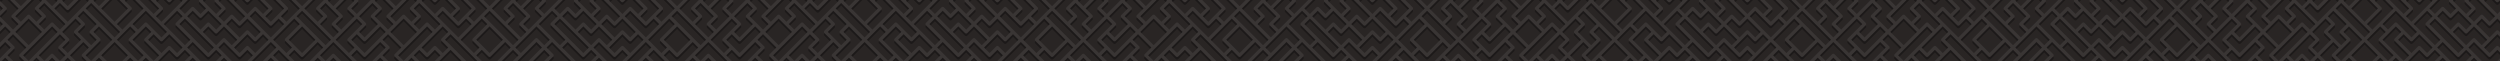 <svg width="3840" height="94" viewBox="0 0 3840 94" fill="none" xmlns="http://www.w3.org/2000/svg">
<g clip-path="url(#clip0_250_93)">
<rect width="3840" height="94" fill="#292524"/>
<g clip-path="url(#clip1_250_93)">
<path d="M3836 125L3860 101M20 -43L104 41L20 -43ZM116 53L140 77L116 53ZM152 89L188 125L152 89ZM56 -31L68 -19L56 -31ZM80 -7L104 17L80 -7ZM116 29L128 41L116 29ZM140 53L152 65L140 53ZM200 113L212 125L200 113ZM80 -31L92 -19L80 -31ZM128 17L212 101L128 17ZM104 -31L116 -19L104 -31ZM128 -7L188 53L128 -7ZM200 65L260 125L200 65ZM140 -43L152 -31L140 -43ZM176 -7L200 17L176 -7ZM224 41L248 65L224 41ZM260 77L272 89L260 77ZM164 -43L332 125L164 -43ZM200 -31L248 17L200 -31ZM272 41L320 89L272 41ZM236 -43L260 -19L236 -43ZM272 -7L284 5L272 -7ZM296 17L308 29L296 17ZM320 41L332 53L320 41ZM344 65L368 89L344 65ZM392 113L404 125L392 113ZM260 -43L296 -7L260 -43ZM308 5L368 65L308 5ZM380 77L392 89L380 77ZM248 -7L260 5L248 -7ZM272 17L380 125L272 17ZM308 -43L476 125L308 -43ZM-4 -43L8 -31L-4 -43ZM56 17L68 29L56 17ZM80 41L104 65L80 41ZM128 89L152 113L128 89ZM-4 29L44 77L-4 29ZM56 89L68 101L56 89ZM80 113L92 125L80 113ZM8 89L44 125L8 89ZM-4 -19L32 17L-4 -19ZM44 29L68 53L44 29ZM92 77L116 101L92 77ZM-4 5L8 17L-4 5ZM20 29L32 41L20 29ZM80 89L92 101L80 89ZM104 113L116 125L104 113ZM8 65L20 77L8 65ZM32 89L44 101L32 89ZM56 113L68 125L56 113ZM200 41L212 53L200 41ZM224 65L248 89L224 65ZM260 101L284 125L260 101ZM308 -19L320 -7L308 -19ZM332 5L344 17L332 5ZM356 29L368 41L356 29ZM380 53L392 65L380 53ZM416 89L440 113L416 89ZM596 -43L764 125L596 -43ZM452 -43L488 -7L452 -43ZM500 5L524 29L500 5ZM548 53L560 65L548 53ZM584 89L620 125L584 89ZM380 -43L440 17L380 -43ZM452 29L500 77L452 29ZM512 89L536 113L512 89ZM428 -19L572 125L428 -19ZM428 -43L440 -31L428 -43ZM488 17L500 29L488 17ZM512 41L524 53L512 41ZM536 65L560 89L536 65ZM488 -31L512 -7L488 -31ZM536 17L560 41L536 17ZM584 65L596 77L584 65ZM608 89L620 101L608 89ZM548 -43L560 -31L548 -43ZM572 -19L608 17L572 -19ZM620 29L644 53L620 29ZM668 77L680 89L668 77ZM368 -7L380 5L368 -7ZM392 17L416 41L392 17ZM440 65L464 89L440 65ZM488 113L500 125L488 113ZM524 -19L548 5L524 -19ZM572 29L620 77L572 29ZM632 89L668 125L632 89ZM524 -43L536 -31L524 -43ZM548 -19L560 -7L548 -19ZM572 5L584 17L572 5ZM596 29L608 41L596 29ZM644 77L656 89L644 77ZM668 101L692 125L668 101ZM572 -43L584 -31L572 -43ZM632 17L644 29L632 17ZM656 41L668 53L656 41ZM680 65L728 113L680 65ZM356 -43L380 -19L356 -43ZM392 -7L416 17L392 -7ZM428 29L440 41L428 29ZM488 89L500 101L488 89ZM1172 -43L1256 41L1172 -43ZM1268 53L1292 77L1268 53ZM1304 89L1340 125L1304 89ZM1028 -43L1064 -7L1028 -43ZM1076 5L1100 29L1076 5ZM1124 53L1136 65L1124 53ZM1160 89L1196 125L1160 89ZM884 -43L1052 125L884 -43ZM956 -43L1016 17L956 -43ZM1028 29L1076 77L1028 29ZM1088 89L1112 113L1088 89ZM1004 -19L1148 125L1004 -19ZM1004 -43L1016 -31L1004 -43ZM1064 17L1076 29L1064 17ZM1088 41L1100 53L1088 41ZM1112 65L1136 89L1112 65ZM1064 -31L1088 -7L1064 -31ZM1112 17L1136 41L1112 17ZM1160 65L1172 77L1160 65ZM1184 89L1196 101L1184 89ZM1208 113L1220 125L1208 113ZM1124 -43L1136 -31L1124 -43ZM1148 -19L1184 17L1148 -19ZM1196 29L1220 53L1196 29ZM1244 77L1268 101L1244 77ZM944 -7L956 5L944 -7ZM968 17L992 41L968 17ZM1016 65L1040 89L1016 65ZM1064 113L1076 125L1064 113ZM1100 -19L1124 5L1100 -19ZM1148 29L1196 77L1148 29ZM1208 89L1220 101L1208 89ZM1232 113L1244 125L1232 113ZM1100 -43L1112 -31L1100 -43ZM1124 -19L1136 -7L1124 -19ZM1148 5L1160 17L1148 5ZM1172 29L1184 41L1172 29ZM1232 89L1244 101L1232 89ZM1256 113L1268 125L1256 113ZM1148 -43L1160 -31L1148 -43ZM1208 17L1220 29L1208 17ZM1232 41L1256 65L1232 41ZM1280 89L1304 113L1280 89ZM932 -43L956 -19L932 -43ZM968 -7L992 17L968 -7ZM1004 29L1016 41L1004 29ZM1064 89L1076 101L1064 89ZM740 -43L776 -7L740 -43ZM788 5L812 29L788 5ZM824 41L908 125L824 41ZM668 -43L728 17L668 -43ZM740 29L800 89L740 29ZM812 101L824 113L812 101ZM716 -19L800 65L716 -19ZM836 101L848 113L836 101ZM716 -43L728 -31L716 -43ZM776 17L788 29L776 17ZM800 41L812 53L800 41ZM824 65L848 89L824 65ZM860 101L872 113L860 101ZM776 -31L800 -7L776 -31ZM824 17L836 29L824 17ZM848 41L896 89L848 41ZM836 -43L848 -31L836 -43ZM860 -19L872 -7L860 -19ZM884 5L944 65L884 5ZM956 77L968 89L956 77ZM656 -7L668 5L656 -7ZM680 17L704 41L680 17ZM728 65L752 89L728 65ZM776 113L788 125L776 113ZM812 -19L836 5L812 -19ZM848 17L956 125L848 17ZM812 -43L824 -31L812 -43ZM836 -19L848 -7L836 -19ZM872 17L884 29L872 17ZM896 41L908 53L896 41ZM920 65L944 89L920 65ZM968 113L980 125L968 113ZM860 -43L872 -31L860 -43ZM884 -19L896 -7L884 -19ZM908 5L920 17L908 5ZM932 29L944 41L932 29ZM956 53L968 65L956 53ZM992 89L1016 113L992 89ZM644 -43L668 -19L644 -43ZM680 -7L704 17L680 -7ZM716 29L728 41L716 29ZM1208 -31L1220 -19L1208 -31ZM1232 -7L1256 17L1232 -7ZM1268 29L1280 41L1268 29ZM1292 53L1304 65L1292 53ZM1352 113L1364 125L1352 113ZM1232 -31L1244 -19L1232 -31ZM1280 17L1364 101L1280 17ZM1256 -31L1268 -19L1256 -31ZM1280 -7L1340 53L1280 -7ZM1352 65L1412 125L1352 65ZM1292 -43L1304 -31L1292 -43ZM1328 -7L1352 17L1328 -7ZM1376 41L1400 65L1376 41ZM1412 77L1424 89L1412 77ZM1316 -43L1484 125L1316 -43ZM1352 -31L1400 17L1352 -31ZM1424 41L1472 89L1424 41ZM1388 -43L1412 -19L1388 -43ZM1424 -7L1436 5L1424 -7ZM1448 17L1460 29L1448 17ZM1472 41L1484 53L1472 41ZM1496 65L1520 89L1496 65ZM1544 113L1556 125L1544 113ZM1412 -43L1448 -7L1412 -43ZM1460 5L1520 65L1460 5ZM1532 77L1544 89L1532 77ZM1400 -7L1412 5L1400 -7ZM1424 17L1532 125L1424 17ZM1460 -43L1628 125L1460 -43ZM1352 41L1364 53L1352 41ZM1376 65L1400 89L1376 65ZM1412 101L1436 125L1412 101ZM1460 -19L1472 -7L1460 -19ZM1484 5L1496 17L1484 5ZM1508 29L1520 41L1508 29ZM1532 53L1544 65L1532 53ZM1568 89L1592 113L1568 89ZM2324 -43L2408 41L2324 -43ZM2420 53L2444 77L2420 53ZM2456 89L2492 125L2456 89ZM2360 -31L2372 -19L2360 -31ZM2384 -7L2408 17L2384 -7ZM2420 29L2432 41L2420 29ZM2444 53L2456 65L2444 53ZM2504 113L2516 125L2504 113ZM2384 -31L2396 -19L2384 -31ZM2432 17L2516 101L2432 17ZM2408 -31L2420 -19L2408 -31ZM2432 -7L2492 53L2432 -7ZM2504 65L2564 125L2504 65ZM2444 -43L2456 -31L2444 -43ZM2480 -7L2504 17L2480 -7ZM2528 41L2552 65L2528 41ZM2564 77L2576 89L2564 77ZM2468 -43L2636 125L2468 -43ZM2504 -31L2552 17L2504 -31ZM2576 41L2624 89L2576 41ZM2540 -43L2564 -19L2540 -43ZM2576 -7L2588 5L2576 -7ZM2600 17L2612 29L2600 17ZM2624 41L2636 53L2624 41ZM2648 65L2672 89L2648 65ZM2696 113L2708 125L2696 113ZM2564 -43L2600 -7L2564 -43ZM2612 5L2672 65L2612 5ZM2684 77L2696 89L2684 77ZM2552 -7L2564 5L2552 -7ZM2576 17L2684 125L2576 17ZM2612 -43L2780 125L2612 -43ZM2300 -43L2312 -31L2300 -43ZM2360 17L2372 29L2360 17ZM2384 41L2408 65L2384 41ZM2432 89L2456 113L2432 89ZM2252 -19L2276 5L2252 -19ZM2300 29L2348 77L2300 29ZM2360 89L2372 101L2360 89ZM2384 113L2396 125L2384 113ZM2180 -43L2216 -7L2180 -43ZM2228 5L2252 29L2228 5ZM2276 53L2288 65L2276 53ZM2312 89L2348 125L2312 89ZM2276 -43L2288 -31L2276 -43ZM2300 -19L2336 17L2300 -19ZM2348 29L2372 53L2348 29ZM2396 77L2420 101L2396 77ZM2252 -43L2264 -31L2252 -43ZM2276 -19L2288 -7L2276 -19ZM2300 5L2312 17L2300 5ZM2324 29L2336 41L2324 29ZM2384 89L2396 101L2384 89ZM2408 113L2420 125L2408 113ZM2216 -31L2240 -7L2216 -31ZM2264 17L2288 41L2264 17ZM2312 65L2324 77L2312 65ZM2336 89L2348 101L2336 89ZM2360 113L2372 125L2360 113ZM2504 41L2516 53L2504 41ZM2528 65L2552 89L2528 65ZM2564 101L2588 125L2564 101ZM2036 -43L2204 125L2036 -43ZM2096 -7L2108 5L2096 -7ZM2120 17L2144 41L2120 17ZM2168 65L2192 89L2168 65ZM2216 113L2228 125L2216 113ZM2084 -43L2108 -19L2084 -43ZM2120 -7L2144 17L2120 -7ZM2156 29L2168 41L2156 29ZM2216 89L2228 101L2216 89ZM2108 -43L2168 17L2108 -43ZM2180 29L2228 77L2180 29ZM2240 89L2264 113L2240 89ZM2156 -19L2300 125L2156 -19ZM2156 -43L2168 -31L2156 -43ZM2216 17L2228 29L2216 17ZM2240 41L2252 53L2240 41ZM2264 65L2288 89L2264 65ZM2612 -19L2624 -7L2612 -19ZM2636 5L2648 17L2636 5ZM2660 29L2672 41L2660 29ZM2684 53L2696 65L2684 53ZM2720 89L2744 113L2720 89ZM2900 -43L3068 125L2900 -43ZM2756 -43L2792 -7L2756 -43ZM2804 5L2828 29L2804 5ZM2852 53L2864 65L2852 53ZM2888 89L2924 125L2888 89ZM2684 -43L2744 17L2684 -43ZM2756 29L2804 77L2756 29ZM2816 89L2840 113L2816 89ZM2732 -19L2876 125L2732 -19ZM2732 -43L2744 -31L2732 -43ZM2792 17L2804 29L2792 17ZM2816 41L2828 53L2816 41ZM2840 65L2864 89L2840 65ZM2792 -31L2816 -7L2792 -31ZM2840 17L2864 41L2840 17ZM2888 65L2900 77L2888 65ZM2912 89L2924 101L2912 89ZM2852 -43L2864 -31L2852 -43ZM2876 -19L2912 17L2876 -19ZM2924 29L2948 53L2924 29ZM2972 77L2984 89L2972 77ZM2672 -7L2684 5L2672 -7ZM2696 17L2720 41L2696 17ZM2744 65L2768 89L2744 65ZM2792 113L2804 125L2792 113ZM2828 -19L2852 5L2828 -19ZM2876 29L2924 77L2876 29ZM2936 89L2972 125L2936 89ZM2828 -43L2840 -31L2828 -43ZM2852 -19L2864 -7L2852 -19ZM2876 5L2888 17L2876 5ZM2900 29L2912 41L2900 29ZM2948 77L2960 89L2948 77ZM2972 101L2996 125L2972 101ZM2876 -43L2888 -31L2876 -43ZM2936 17L2948 29L2936 17ZM2960 41L2972 53L2960 41ZM2984 65L3032 113L2984 65ZM2660 -43L2684 -19L2660 -43ZM2696 -7L2720 17L2696 -7ZM2732 29L2744 41L2732 29ZM2792 89L2804 101L2792 89ZM1604 -43L1640 -7L1604 -43ZM1652 5L1676 29L1652 5ZM1700 53L1712 65L1700 53ZM1736 89L1772 125L1736 89ZM1532 -43L1592 17L1532 -43ZM1604 29L1652 77L1604 29ZM1664 89L1688 113L1664 89ZM1580 -19L1724 125L1580 -19ZM1580 -43L1592 -31L1580 -43ZM1640 17L1652 29L1640 17ZM1664 41L1676 53L1664 41ZM1688 65L1712 89L1688 65ZM1640 -31L1664 -7L1640 -31ZM1688 17L1712 41L1688 17ZM1736 65L1748 77L1736 65ZM1760 89L1772 101L1760 89ZM1700 -43L1712 -31L1700 -43ZM1724 -19L1760 17L1724 -19ZM1772 29L1796 53L1772 29ZM1820 77L1832 89L1820 77ZM1748 -43L1916 125L1748 -43ZM1520 -7L1532 5L1520 -7ZM1544 17L1568 41L1544 17ZM1592 65L1616 89L1592 65ZM1640 113L1652 125L1640 113ZM1676 -19L1700 5L1676 -19ZM1724 29L1772 77L1724 29ZM1784 89L1820 125L1784 89ZM1676 -43L1688 -31L1676 -43ZM1700 -19L1712 -7L1700 -19ZM1724 5L1736 17L1724 5ZM1748 29L1760 41L1748 29ZM1796 77L1808 89L1796 77ZM1820 101L1844 125L1820 101ZM1724 -43L1736 -31L1724 -43ZM1784 17L1796 29L1784 17ZM1808 41L1820 53L1808 41ZM1832 65L1880 113L1832 65ZM1508 -43L1532 -19L1508 -43ZM1544 -7L1568 17L1544 -7ZM1580 29L1592 41L1580 29ZM1640 89L1652 101L1640 89ZM1892 -43L1928 -7L1892 -43ZM1940 5L1964 29L1940 5ZM1976 41L2060 125L1976 41ZM1820 -43L1880 17L1820 -43ZM1892 29L1952 89L1892 29ZM1964 101L1976 113L1964 101ZM1868 -19L1952 65L1868 -19ZM1988 101L2000 113L1988 101ZM1868 -43L1880 -31L1868 -43ZM1928 17L1940 29L1928 17ZM1952 41L1964 53L1952 41ZM1976 65L2000 89L1976 65ZM2012 101L2024 113L2012 101ZM1928 -31L1952 -7L1928 -31ZM1976 17L1988 29L1976 17ZM2000 41L2048 89L2000 41ZM1988 -43L2000 -31L1988 -43ZM2012 -19L2024 -7L2012 -19ZM2036 5L2096 65L2036 5ZM2108 77L2120 89L2108 77ZM1808 -7L1820 5L1808 -7ZM1832 17L1856 41L1832 17ZM1880 65L1904 89L1880 65ZM1928 113L1940 125L1928 113ZM1964 -19L1988 5L1964 -19ZM2000 17L2108 125L2000 17ZM1964 -43L1976 -31L1964 -43ZM1988 -19L2000 -7L1988 -19ZM2024 17L2036 29L2024 17ZM2048 41L2060 53L2048 41ZM2072 65L2096 89L2072 65ZM2120 113L2132 125L2120 113ZM2012 -43L2024 -31L2012 -43ZM2036 -19L2048 -7L2036 -19ZM2060 5L2072 17L2060 5ZM2084 29L2096 41L2084 29ZM2108 53L2120 65L2108 53ZM2144 89L2168 113L2144 89ZM1796 -43L1820 -19L1796 -43ZM1832 -7L1856 17L1832 -7ZM1868 29L1880 41L1868 29ZM3476 -43L3560 41L3476 -43ZM3572 53L3596 77L3572 53ZM3608 89L3644 125L3608 89ZM3332 -43L3368 -7L3332 -43ZM3380 5L3404 29L3380 5ZM3428 53L3440 65L3428 53ZM3464 89L3500 125L3464 89ZM3188 -43L3356 125L3188 -43ZM3260 -43L3320 17L3260 -43ZM3332 29L3380 77L3332 29ZM3392 89L3416 113L3392 89ZM3308 -19L3452 125L3308 -19ZM3308 -43L3320 -31L3308 -43ZM3368 17L3380 29L3368 17ZM3392 41L3404 53L3392 41ZM3416 65L3440 89L3416 65ZM3368 -31L3392 -7L3368 -31ZM3416 17L3440 41L3416 17ZM3464 65L3476 77L3464 65ZM3488 89L3500 101L3488 89ZM3512 113L3524 125L3512 113ZM3428 -43L3440 -31L3428 -43ZM3452 -19L3488 17L3452 -19ZM3500 29L3524 53L3500 29ZM3548 77L3572 101L3548 77ZM3248 -7L3260 5L3248 -7ZM3272 17L3296 41L3272 17ZM3320 65L3344 89L3320 65ZM3368 113L3380 125L3368 113ZM3404 -19L3428 5L3404 -19ZM3452 29L3500 77L3452 29ZM3512 89L3524 101L3512 89ZM3536 113L3548 125L3536 113ZM3404 -43L3416 -31L3404 -43ZM3428 -19L3440 -7L3428 -19ZM3452 5L3464 17L3452 5ZM3476 29L3488 41L3476 29ZM3536 89L3548 101L3536 89ZM3560 113L3572 125L3560 113ZM3452 -43L3464 -31L3452 -43ZM3512 17L3524 29L3512 17ZM3536 41L3560 65L3536 41ZM3584 89L3608 113L3584 89ZM3236 -43L3260 -19L3236 -43ZM3272 -7L3296 17L3272 -7ZM3308 29L3320 41L3308 29ZM3368 89L3380 101L3368 89ZM3044 -43L3080 -7L3044 -43ZM3092 5L3116 29L3092 5ZM3128 41L3212 125L3128 41ZM2972 -43L3032 17L2972 -43ZM3044 29L3104 89L3044 29ZM3116 101L3128 113L3116 101ZM3020 -19L3104 65L3020 -19ZM3140 101L3152 113L3140 101ZM3020 -43L3032 -31L3020 -43ZM3080 17L3092 29L3080 17ZM3104 41L3116 53L3104 41ZM3128 65L3152 89L3128 65ZM3164 101L3176 113L3164 101ZM3080 -31L3104 -7L3080 -31ZM3128 17L3140 29L3128 17ZM3152 41L3200 89L3152 41ZM3140 -43L3152 -31L3140 -43ZM3164 -19L3176 -7L3164 -19ZM3188 5L3248 65L3188 5ZM3260 77L3272 89L3260 77ZM2960 -7L2972 5L2960 -7ZM2984 17L3008 41L2984 17ZM3032 65L3056 89L3032 65ZM3080 113L3092 125L3080 113ZM3116 -19L3140 5L3116 -19ZM3152 17L3260 125L3152 17ZM3116 -43L3128 -31L3116 -43ZM3140 -19L3152 -7L3140 -19ZM3176 17L3188 29L3176 17ZM3200 41L3212 53L3200 41ZM3224 65L3248 89L3224 65ZM3272 113L3284 125L3272 113ZM3164 -43L3176 -31L3164 -43ZM3188 -19L3200 -7L3188 -19ZM3212 5L3224 17L3212 5ZM3236 29L3248 41L3236 29ZM3260 53L3272 65L3260 53ZM3296 89L3320 113L3296 89ZM2948 -43L2972 -19L2948 -43ZM2984 -7L3008 17L2984 -7ZM3020 29L3032 41L3020 29ZM3512 -31L3524 -19L3512 -31ZM3536 -7L3560 17L3536 -7ZM3572 29L3584 41L3572 29ZM3596 53L3608 65L3596 53ZM3656 113L3668 125L3656 113ZM3536 -31L3548 -19L3536 -31ZM3584 17L3668 101L3584 17ZM3560 -31L3572 -19L3560 -31ZM3584 -7L3644 53L3584 -7ZM3656 65L3716 125L3656 65ZM3596 -43L3608 -31L3596 -43ZM3632 -7L3656 17L3632 -7ZM3680 41L3704 65L3680 41ZM3716 77L3728 89L3716 77ZM3620 -43L3788 125L3620 -43ZM3656 -31L3704 17L3656 -31ZM3728 41L3776 89L3728 41ZM3692 -43L3716 -19L3692 -43ZM3728 -7L3740 5L3728 -7ZM3752 17L3764 29L3752 17ZM3776 41L3788 53L3776 41ZM3800 65L3824 89L3800 65ZM3848 113L3860 125L3848 113ZM3716 -43L3752 -7L3716 -43ZM3764 5L3824 65L3764 5ZM3836 77L3848 89L3836 77ZM3704 -7L3716 5L3704 -7ZM3728 17L3836 125L3728 17ZM3764 -43L3860 53L3764 -43ZM3656 41L3668 53L3656 41ZM3680 65L3704 89L3680 65ZM3716 101L3740 125L3716 101ZM3764 -19L3776 -7L3764 -19ZM3788 5L3800 17L3788 5ZM3812 29L3824 41L3812 29ZM3836 53L3848 65L3836 53ZM3824 -7L3836 5L3824 -7ZM3848 17L3860 29L3848 17ZM3812 -43L3836 -19L3812 -43ZM3848 -7L3860 5L3848 -7ZM3836 -43L3860 -19L3836 -43ZM-16 17L44 -43L-16 17ZM-4 29L8 17L-4 29ZM44 -19L56 -31L44 -19ZM-16 65L8 41L-16 65ZM20 29L56 -7L20 29ZM68 -19L92 -43L68 -19ZM-16 89L44 29L-16 89ZM56 17L68 5L56 17ZM80 -7L92 -19L80 -7ZM104 -31L116 -43L104 -31ZM-16 113L20 77L-16 113ZM56 41L68 29L56 41ZM80 17L140 -43L80 17ZM32 89L80 41L32 89ZM104 17L152 -31L104 17ZM20 125L188 -43L20 125ZM44 125L56 113L44 125ZM68 101L80 89L68 101ZM92 77L104 65L92 77ZM116 53L128 41L116 53ZM152 17L176 -7L152 17ZM188 -19L200 -31L188 -19ZM68 125L128 65L68 125ZM140 53L152 41L140 53ZM188 5L200 -7L188 5ZM212 -19L236 -43L212 -19ZM104 113L116 101L104 113ZM128 89L152 65L128 89ZM176 41L200 17L176 41ZM248 -31L260 -43L248 -31ZM116 125L224 17L116 125ZM236 5L260 -19L236 5ZM272 -31L284 -43L272 -31ZM140 125L152 113L140 125ZM200 65L224 41L200 65ZM236 29L248 17L236 29ZM260 5L272 -7L260 5ZM164 125L200 89L164 125ZM224 65L236 53L224 65ZM248 41L332 -43L248 41ZM188 125L200 113L188 125ZM212 101L224 89L212 101ZM248 65L260 53L248 65ZM272 41L296 17L272 41ZM308 5L320 -7L308 5ZM212 125L260 77L212 125ZM308 29L320 17L308 29ZM332 5L368 -31L332 5ZM248 113L260 101L248 113ZM272 89L296 65L272 89ZM308 53L320 41L308 53ZM332 29L344 17L332 29ZM356 5L368 -7L356 5ZM380 -19L392 -31L380 -19ZM272 113L296 89L272 113ZM332 53L356 29L332 53ZM380 5L428 -43L380 5ZM308 125L344 89L308 125ZM356 77L380 53L356 77ZM404 29L416 17L404 29ZM440 -7L476 -43L440 -7ZM452 125L620 -43L452 125ZM380 125L428 77L380 125ZM440 65L464 41L440 65ZM488 17L512 -7L488 17ZM524 -19L536 -31L524 -19ZM356 125L524 -43L356 125ZM368 89L380 77L368 89ZM392 65L404 53L392 65ZM416 41L440 17L416 41ZM488 -31L500 -43L488 -31ZM320 89L344 65L320 89ZM368 41L392 17L368 41ZM416 -7L428 -19L416 -7ZM440 -31L452 -43L440 -31ZM428 125L440 113L428 125ZM464 89L488 65L464 89ZM512 41L524 29L512 41ZM536 17L548 5L536 17ZM560 -7L572 -19L560 -7ZM584 -31L596 -43L584 -31ZM-16 -7L-4 -19L-16 -7ZM8 -31L20 -43L8 -31ZM440 89L452 77L440 89ZM488 41L500 29L488 41ZM512 17L572 -43L512 17ZM1028 125L1196 -43L1028 125ZM884 125L920 89L884 125ZM932 77L956 53L932 77ZM980 29L992 17L980 29ZM1016 -7L1052 -43L1016 -7ZM1004 125L1016 113L1004 125ZM1040 89L1064 65L1040 89ZM1088 41L1100 29L1088 41ZM1112 17L1124 5L1112 17ZM1136 -7L1148 -19L1136 -7ZM1160 -31L1172 -43L1160 -31ZM1016 89L1028 77L1016 89ZM1064 41L1076 29L1064 41ZM1088 17L1148 -43L1088 17ZM956 125L1004 77L956 125ZM1016 65L1040 41L1016 65ZM1064 17L1088 -7L1064 17ZM1100 -19L1112 -31L1100 -19ZM932 125L1100 -43L932 125ZM944 89L956 77L944 89ZM968 65L980 53L968 65ZM992 41L1016 17L992 41ZM1064 -31L1076 -43L1064 -31ZM872 113L884 101L872 113ZM896 89L920 65L896 89ZM944 41L968 17L944 41ZM992 -7L1004 -19L992 -7ZM1016 -31L1028 -43L1016 -31ZM836 125L860 101L836 125ZM908 53L932 29L908 53ZM956 5L1004 -43L956 5ZM812 125L824 113L812 125ZM836 101L848 89L836 101ZM860 77L872 65L860 77ZM884 53L896 41L884 53ZM908 29L920 17L908 29ZM932 5L944 -7L932 5ZM956 -19L968 -31L956 -19ZM788 125L848 65L788 125ZM884 29L896 17L884 29ZM908 5L944 -31L908 5ZM740 125L908 -43L740 125ZM596 125L680 41L596 125ZM692 29L704 17L692 29ZM728 -7L764 -43L728 -7ZM728 113L740 101L728 113ZM752 89L776 65L752 89ZM800 41L812 29L800 41ZM824 17L836 5L824 17ZM848 -7L860 -19L848 -7ZM872 -31L884 -43L872 -31ZM692 125L716 101L692 125ZM728 89L740 77L728 89ZM776 41L788 29L776 41ZM800 17L860 -43L800 17ZM668 125L680 113L668 125ZM728 65L752 41L728 65ZM776 17L800 -7L776 17ZM812 -19L824 -31L812 -19ZM644 125L656 113L644 125ZM668 101L692 77L668 101ZM704 65L812 -43L704 65ZM656 89L668 77L656 89ZM680 65L692 53L680 65ZM704 41L728 17L704 41ZM776 -31L788 -43L776 -31ZM608 89L656 41L608 89ZM668 29L680 17L668 29ZM704 -7L716 -19L704 -7ZM728 -31L740 -43L728 -31ZM548 125L596 77L548 125ZM632 41L644 29L632 41ZM668 5L716 -43L668 5ZM524 125L548 101L524 125ZM560 89L620 29L560 89ZM632 17L656 -7L632 17ZM668 -19L680 -31L668 -19ZM536 89L548 77L536 89ZM560 65L584 41L560 65ZM596 29L656 -31L596 29ZM776 113L824 65L776 113ZM848 41L872 17L848 41ZM884 5L896 -7L884 5ZM488 113L512 89L488 113ZM536 65L560 41L536 65ZM572 29L584 17L572 29ZM1064 113L1088 89L1064 113ZM1112 65L1136 41L1112 65ZM1148 29L1160 17L1148 29ZM1196 -19L1208 -31L1196 -19ZM1112 89L1124 77L1112 89ZM1136 65L1160 41L1136 65ZM1172 29L1208 -7L1172 29ZM1220 -19L1244 -43L1220 -19ZM1100 125L1124 101L1100 125ZM1136 89L1196 29L1136 89ZM1208 17L1220 5L1208 17ZM1232 -7L1244 -19L1232 -7ZM1256 -31L1268 -43L1256 -31ZM1124 125L1172 77L1124 125ZM1208 41L1220 29L1208 41ZM1232 17L1292 -43L1232 17ZM1184 89L1232 41L1184 89ZM1256 17L1304 -31L1256 17ZM1172 125L1340 -43L1172 125ZM1196 125L1208 113L1196 125ZM1220 101L1232 89L1220 101ZM1244 77L1256 65L1244 77ZM1268 53L1280 41L1268 53ZM1304 17L1328 -7L1304 17ZM1340 -19L1352 -31L1340 -19ZM1220 125L1280 65L1220 125ZM1292 53L1304 41L1292 53ZM1340 5L1352 -7L1340 5ZM1364 -19L1388 -43L1364 -19ZM1256 113L1268 101L1256 113ZM1280 89L1304 65L1280 89ZM1328 41L1352 17L1328 41ZM1400 -31L1412 -43L1400 -31ZM1268 125L1376 17L1268 125ZM1388 5L1412 -19L1388 5ZM1424 -31L1436 -43L1424 -31ZM1292 125L1304 113L1292 125ZM1352 65L1376 41L1352 65ZM1388 29L1400 17L1388 29ZM1412 5L1424 -7L1412 5ZM1316 125L1352 89L1316 125ZM1376 65L1388 53L1376 65ZM1400 41L1484 -43L1400 41ZM1340 125L1352 113L1340 125ZM1364 101L1376 89L1364 101ZM1400 65L1412 53L1400 65ZM1424 41L1448 17L1424 41ZM1460 5L1472 -7L1460 5ZM1364 125L1412 77L1364 125ZM1460 29L1472 17L1460 29ZM1484 5L1520 -31L1484 5ZM1400 113L1412 101L1400 113ZM1424 89L1448 65L1424 89ZM1460 53L1472 41L1460 53ZM1484 29L1496 17L1484 29ZM1508 5L1520 -7L1508 5ZM1532 -19L1544 -31L1532 -19ZM1424 113L1448 89L1424 113ZM1484 53L1508 29L1484 53ZM1532 5L1580 -43L1532 5ZM1460 125L1496 89L1460 125ZM1508 77L1532 53L1508 77ZM1556 29L1568 17L1556 29ZM1592 -7L1628 -43L1592 -7ZM1604 125L1772 -43L1604 125ZM1532 125L1580 77L1532 125ZM1592 65L1616 41L1592 65ZM1640 17L1664 -7L1640 17ZM1676 -19L1688 -31L1676 -19ZM1508 125L1676 -43L1508 125ZM1520 89L1532 77L1520 89ZM1544 65L1556 53L1544 65ZM1568 41L1592 17L1568 41ZM1640 -31L1652 -43L1640 -31ZM1472 89L1496 65L1472 89ZM1520 41L1544 17L1520 41ZM1568 -7L1580 -19L1568 -7ZM1592 -31L1604 -43L1592 -31ZM1580 125L1592 113L1580 125ZM1616 89L1640 65L1616 89ZM1664 41L1676 29L1664 41ZM1688 17L1700 5L1688 17ZM1712 -7L1724 -19L1712 -7ZM1736 -31L1748 -43L1736 -31ZM2180 125L2348 -43L2180 125ZM2216 113L2240 89L2216 113ZM2264 65L2288 41L2264 65ZM2300 29L2312 17L2300 29ZM2348 -19L2360 -31L2348 -19ZM2264 89L2276 77L2264 89ZM2288 65L2312 41L2288 65ZM2324 29L2360 -7L2324 29ZM2372 -19L2396 -43L2372 -19ZM2252 125L2276 101L2252 125ZM2288 89L2348 29L2288 89ZM2360 17L2372 5L2360 17ZM2384 -7L2396 -19L2384 -7ZM2408 -31L2420 -43L2408 -31ZM2276 125L2324 77L2276 125ZM2360 41L2372 29L2360 41ZM2384 17L2444 -43L2384 17ZM2336 89L2384 41L2336 89ZM2408 17L2456 -31L2408 17ZM2324 125L2492 -43L2324 125ZM2348 125L2360 113L2348 125ZM2372 101L2384 89L2372 101ZM2396 77L2408 65L2396 77ZM2420 53L2432 41L2420 53ZM2456 17L2480 -7L2456 17ZM2492 -19L2504 -31L2492 -19ZM2372 125L2432 65L2372 125ZM2444 53L2456 41L2444 53ZM2492 5L2504 -7L2492 5ZM2516 -19L2540 -43L2516 -19ZM2408 113L2420 101L2408 113ZM2432 89L2456 65L2432 89ZM2480 41L2504 17L2480 41ZM2552 -31L2564 -43L2552 -31ZM2420 125L2528 17L2420 125ZM2540 5L2564 -19L2540 5ZM2576 -31L2588 -43L2576 -31ZM2444 125L2456 113L2444 125ZM2504 65L2528 41L2504 65ZM2540 29L2552 17L2540 29ZM2564 5L2576 -7L2564 5ZM2468 125L2504 89L2468 125ZM2528 65L2540 53L2528 65ZM2552 41L2636 -43L2552 41ZM2492 125L2504 113L2492 125ZM2516 101L2528 89L2516 101ZM2552 65L2564 53L2552 65ZM2576 41L2600 17L2576 41ZM2612 5L2624 -7L2612 5ZM2516 125L2564 77L2516 125ZM2612 29L2624 17L2612 29ZM2636 5L2672 -31L2636 5ZM2552 113L2564 101L2552 113ZM2576 89L2600 65L2576 89ZM2612 53L2624 41L2612 53ZM2636 29L2648 17L2636 29ZM2660 5L2672 -7L2660 5ZM2684 -19L2696 -31L2684 -19ZM2576 113L2600 89L2576 113ZM2636 53L2660 29L2636 53ZM2684 5L2732 -43L2684 5ZM2612 125L2648 89L2612 125ZM2660 77L2684 53L2660 77ZM2708 29L2720 17L2708 29ZM2744 -7L2780 -43L2744 -7ZM2756 125L2924 -43L2756 125ZM2684 125L2732 77L2684 125ZM2744 65L2768 41L2744 65ZM2792 17L2816 -7L2792 17ZM2828 -19L2840 -31L2828 -19ZM2660 125L2828 -43L2660 125ZM2672 89L2684 77L2672 89ZM2696 65L2708 53L2696 65ZM2720 41L2744 17L2720 41ZM2792 -31L2804 -43L2792 -31ZM2624 89L2648 65L2624 89ZM2672 41L2696 17L2672 41ZM2720 -7L2732 -19L2720 -7ZM2744 -31L2756 -43L2744 -31ZM2732 125L2744 113L2732 125ZM2768 89L2792 65L2768 89ZM2816 41L2828 29L2816 41ZM2840 17L2852 5L2840 17ZM2864 -7L2876 -19L2864 -7ZM2888 -31L2900 -43L2888 -31ZM1892 125L2060 -43L1892 125ZM2036 125L2072 89L2036 125ZM2084 77L2108 53L2084 77ZM2132 29L2144 17L2132 29ZM2168 -7L2204 -43L2168 -7ZM2156 125L2168 113L2156 125ZM2192 89L2216 65L2192 89ZM2240 41L2252 29L2240 41ZM2264 17L2276 5L2264 17ZM2288 -7L2300 -19L2288 -7ZM2312 -31L2324 -43L2312 -31ZM2168 89L2180 77L2168 89ZM2216 41L2228 29L2216 41ZM2240 17L2300 -43L2240 17ZM2108 125L2156 77L2108 125ZM2168 65L2192 41L2168 65ZM2216 17L2240 -7L2216 17ZM2252 -19L2264 -31L2252 -19ZM2084 125L2252 -43L2084 125ZM2096 89L2108 77L2096 89ZM2120 65L2132 53L2120 65ZM2144 41L2168 17L2144 41ZM2216 -31L2228 -43L2216 -31ZM2024 113L2036 101L2024 113ZM2048 89L2072 65L2048 89ZM2096 41L2120 17L2096 41ZM2144 -7L2156 -19L2144 -7ZM2168 -31L2180 -43L2168 -31ZM1988 125L2012 101L1988 125ZM2060 53L2084 29L2060 53ZM2108 5L2156 -43L2108 5ZM1964 125L1976 113L1964 125ZM1988 101L2000 89L1988 101ZM2012 77L2024 65L2012 77ZM2036 53L2048 41L2036 53ZM2060 29L2072 17L2060 29ZM2084 5L2096 -7L2084 5ZM2108 -19L2120 -31L2108 -19ZM1940 125L2000 65L1940 125ZM2036 29L2048 17L2036 29ZM2060 5L2096 -31L2060 5ZM2744 89L2756 77L2744 89ZM2792 41L2804 29L2792 41ZM2816 17L2876 -43L2816 17ZM1592 89L1604 77L1592 89ZM1640 41L1652 29L1640 41ZM1664 17L1724 -43L1664 17ZM1748 125L1832 41L1748 125ZM1844 29L1856 17L1844 29ZM1880 -7L1916 -43L1880 -7ZM1880 113L1892 101L1880 113ZM1904 89L1928 65L1904 89ZM1952 41L1964 29L1952 41ZM1976 17L1988 5L1976 17ZM2000 -7L2012 -19L2000 -7ZM2024 -31L2036 -43L2024 -31ZM1844 125L1868 101L1844 125ZM1880 89L1892 77L1880 89ZM1928 41L1940 29L1928 41ZM1952 17L2012 -43L1952 17ZM1820 125L1832 113L1820 125ZM1880 65L1904 41L1880 65ZM1928 17L1952 -7L1928 17ZM1964 -19L1976 -31L1964 -19ZM1796 125L1808 113L1796 125ZM1820 101L1844 77L1820 101ZM1856 65L1964 -43L1856 65ZM1808 89L1820 77L1808 89ZM1832 65L1844 53L1832 65ZM1856 41L1880 17L1856 41ZM1928 -31L1940 -43L1928 -31ZM1760 89L1808 41L1760 89ZM1820 29L1832 17L1820 29ZM1856 -7L1868 -19L1856 -7ZM1880 -31L1892 -43L1880 -31ZM1700 125L1748 77L1700 125ZM1784 41L1796 29L1784 41ZM1820 5L1868 -43L1820 5ZM1676 125L1700 101L1676 125ZM1712 89L1772 29L1712 89ZM1784 17L1808 -7L1784 17ZM1820 -19L1832 -31L1820 -19ZM1688 89L1700 77L1688 89ZM1712 65L1736 41L1712 65ZM1748 29L1808 -31L1748 29ZM1928 113L1976 65L1928 113ZM2000 41L2024 17L2000 41ZM2036 5L2048 -7L2036 5ZM1640 113L1664 89L1640 113ZM1688 65L1712 41L1688 65ZM1724 29L1736 17L1724 29ZM3332 125L3500 -43L3332 125ZM3188 125L3224 89L3188 125ZM3236 77L3260 53L3236 77ZM3284 29L3296 17L3284 29ZM3320 -7L3356 -43L3320 -7ZM3308 125L3320 113L3308 125ZM3344 89L3368 65L3344 89ZM3392 41L3404 29L3392 41ZM3416 17L3428 5L3416 17ZM3440 -7L3452 -19L3440 -7ZM3464 -31L3476 -43L3464 -31ZM3320 89L3332 77L3320 89ZM3368 41L3380 29L3368 41ZM3392 17L3452 -43L3392 17ZM3260 125L3308 77L3260 125ZM3320 65L3344 41L3320 65ZM3368 17L3392 -7L3368 17ZM3404 -19L3416 -31L3404 -19ZM3236 125L3404 -43L3236 125ZM3248 89L3260 77L3248 89ZM3272 65L3284 53L3272 65ZM3296 41L3320 17L3296 41ZM3368 -31L3380 -43L3368 -31ZM3176 113L3188 101L3176 113ZM3200 89L3224 65L3200 89ZM3248 41L3272 17L3248 41ZM3296 -7L3308 -19L3296 -7ZM3320 -31L3332 -43L3320 -31ZM3140 125L3164 101L3140 125ZM3212 53L3236 29L3212 53ZM3260 5L3308 -43L3260 5ZM3116 125L3128 113L3116 125ZM3140 101L3152 89L3140 101ZM3164 77L3176 65L3164 77ZM3188 53L3200 41L3188 53ZM3212 29L3224 17L3212 29ZM3236 5L3248 -7L3236 5ZM3260 -19L3272 -31L3260 -19ZM3092 125L3152 65L3092 125ZM3188 29L3200 17L3188 29ZM3212 5L3248 -31L3212 5ZM3044 125L3212 -43L3044 125ZM2900 125L2984 41L2900 125ZM2996 29L3008 17L2996 29ZM3032 -7L3068 -43L3032 -7ZM3032 113L3044 101L3032 113ZM3056 89L3080 65L3056 89ZM3104 41L3116 29L3104 41ZM3128 17L3140 5L3128 17ZM3152 -7L3164 -19L3152 -7ZM3176 -31L3188 -43L3176 -31ZM2996 125L3020 101L2996 125ZM3032 89L3044 77L3032 89ZM3080 41L3092 29L3080 41ZM3104 17L3164 -43L3104 17ZM2972 125L2984 113L2972 125ZM3032 65L3056 41L3032 65ZM3080 17L3104 -7L3080 17ZM3116 -19L3128 -31L3116 -19ZM2948 125L2960 113L2948 125ZM2972 101L2996 77L2972 101ZM3008 65L3116 -43L3008 65ZM2960 89L2972 77L2960 89ZM2984 65L2996 53L2984 65ZM3008 41L3032 17L3008 41ZM3080 -31L3092 -43L3080 -31ZM2912 89L2960 41L2912 89ZM2972 29L2984 17L2972 29ZM3008 -7L3020 -19L3008 -7ZM3032 -31L3044 -43L3032 -31ZM2852 125L2900 77L2852 125ZM2936 41L2948 29L2936 41ZM2972 5L3020 -43L2972 5ZM2828 125L2852 101L2828 125ZM2864 89L2924 29L2864 89ZM2936 17L2960 -7L2936 17ZM2972 -19L2984 -31L2972 -19ZM2840 89L2852 77L2840 89ZM2864 65L2888 41L2864 65ZM2900 29L2960 -31L2900 29ZM3080 113L3128 65L3080 113ZM3152 41L3176 17L3152 41ZM3188 5L3200 -7L3188 5ZM2792 113L2816 89L2792 113ZM2840 65L2864 41L2840 65ZM2876 29L2888 17L2876 29ZM3368 113L3392 89L3368 113ZM3416 65L3440 41L3416 65ZM3452 29L3464 17L3452 29ZM3500 -19L3512 -31L3500 -19ZM3416 89L3428 77L3416 89ZM3440 65L3464 41L3440 65ZM3476 29L3512 -7L3476 29ZM3524 -19L3548 -43L3524 -19ZM3404 125L3428 101L3404 125ZM3440 89L3500 29L3440 89ZM3512 17L3524 5L3512 17ZM3536 -7L3548 -19L3536 -7ZM3560 -31L3572 -43L3560 -31ZM3428 125L3476 77L3428 125ZM3512 41L3524 29L3512 41ZM3536 17L3596 -43L3536 17ZM3488 89L3536 41L3488 89ZM3560 17L3608 -31L3560 17ZM3476 125L3644 -43L3476 125ZM3500 125L3512 113L3500 125ZM3524 101L3536 89L3524 101ZM3548 77L3560 65L3548 77ZM3572 53L3584 41L3572 53ZM3608 17L3632 -7L3608 17ZM3644 -19L3656 -31L3644 -19ZM3524 125L3584 65L3524 125ZM3596 53L3608 41L3596 53ZM3644 5L3656 -7L3644 5ZM3668 -19L3692 -43L3668 -19ZM3560 113L3572 101L3560 113ZM3584 89L3608 65L3584 89ZM3632 41L3656 17L3632 41ZM3704 -31L3716 -43L3704 -31ZM3572 125L3680 17L3572 125ZM3692 5L3716 -19L3692 5ZM3728 -31L3740 -43L3728 -31ZM3596 125L3608 113L3596 125ZM3656 65L3680 41L3656 65ZM3692 29L3704 17L3692 29ZM3716 5L3728 -7L3716 5ZM3620 125L3656 89L3620 125ZM3680 65L3692 53L3680 65ZM3704 41L3788 -43L3704 41ZM3644 125L3656 113L3644 125ZM3668 101L3680 89L3668 101ZM3704 65L3716 53L3704 65ZM3728 41L3752 17L3728 41ZM3764 5L3776 -7L3764 5ZM3668 125L3716 77L3668 125ZM3764 29L3776 17L3764 29ZM3788 5L3824 -31L3788 5ZM3704 113L3716 101L3704 113ZM3728 89L3752 65L3728 89ZM3764 53L3776 41L3764 53ZM3788 29L3800 17L3788 29ZM3812 5L3824 -7L3812 5ZM3836 -19L3848 -31L3836 -19ZM3728 113L3752 89L3728 113ZM3788 53L3812 29L3788 53ZM3836 5L3860 -19L3836 5ZM3764 125L3800 89L3764 125ZM3812 77L3836 53L3812 77ZM3824 89L3836 77L3824 89ZM3848 65L3860 53L3848 65ZM3776 89L3800 65L3776 89ZM3824 41L3848 17L3824 41ZM3812 125L3860 77L3812 125Z" stroke="black" stroke-opacity="0.32" stroke-width="5" stroke-linecap="round" stroke-linejoin="round"/>
<path d="M3836 121L3860 97M20 -47L104 37L20 -47ZM116 49L140 73L116 49ZM152 85L188 121L152 85ZM56 -35L68 -23L56 -35ZM80 -11L104 13L80 -11ZM116 25L128 37L116 25ZM140 49L152 61L140 49ZM200 109L212 121L200 109ZM80 -35L92 -23L80 -35ZM128 13L212 97L128 13ZM104 -35L116 -23L104 -35ZM128 -11L188 49L128 -11ZM200 61L260 121L200 61ZM140 -47L152 -35L140 -47ZM176 -11L200 13L176 -11ZM224 37L248 61L224 37ZM260 73L272 85L260 73ZM164 -47L332 121L164 -47ZM200 -35L248 13L200 -35ZM272 37L320 85L272 37ZM236 -47L260 -23L236 -47ZM272 -11L284 1L272 -11ZM296 13L308 25L296 13ZM320 37L332 49L320 37ZM344 61L368 85L344 61ZM392 109L404 121L392 109ZM260 -47L296 -11L260 -47ZM308 1L368 61L308 1ZM380 73L392 85L380 73ZM248 -11L260 1L248 -11ZM272 13L380 121L272 13ZM308 -47L476 121L308 -47ZM-4 -47L8 -35L-4 -47ZM56 13L68 25L56 13ZM80 37L104 61L80 37ZM128 85L152 109L128 85ZM-4 25L44 73L-4 25ZM56 85L68 97L56 85ZM80 109L92 121L80 109ZM8 85L44 121L8 85ZM-4 -23L32 13L-4 -23ZM44 25L68 49L44 25ZM92 73L116 97L92 73ZM-4 1L8 13L-4 1ZM20 25L32 37L20 25ZM80 85L92 97L80 85ZM104 109L116 121L104 109ZM8 61L20 73L8 61ZM32 85L44 97L32 85ZM56 109L68 121L56 109ZM200 37L212 49L200 37ZM224 61L248 85L224 61ZM260 97L284 121L260 97ZM308 -23L320 -11L308 -23ZM332 1L344 13L332 1ZM356 25L368 37L356 25ZM380 49L392 61L380 49ZM416 85L440 109L416 85ZM596 -47L764 121L596 -47ZM452 -47L488 -11L452 -47ZM500 1L524 25L500 1ZM548 49L560 61L548 49ZM584 85L620 121L584 85ZM380 -47L440 13L380 -47ZM452 25L500 73L452 25ZM512 85L536 109L512 85ZM428 -23L572 121L428 -23ZM428 -47L440 -35L428 -47ZM488 13L500 25L488 13ZM512 37L524 49L512 37ZM536 61L560 85L536 61ZM488 -35L512 -11L488 -35ZM536 13L560 37L536 13ZM584 61L596 73L584 61ZM608 85L620 97L608 85ZM548 -47L560 -35L548 -47ZM572 -23L608 13L572 -23ZM620 25L644 49L620 25ZM668 73L680 85L668 73ZM368 -11L380 1L368 -11ZM392 13L416 37L392 13ZM440 61L464 85L440 61ZM488 109L500 121L488 109ZM524 -23L548 1L524 -23ZM572 25L620 73L572 25ZM632 85L668 121L632 85ZM524 -47L536 -35L524 -47ZM548 -23L560 -11L548 -23ZM572 1L584 13L572 1ZM596 25L608 37L596 25ZM644 73L656 85L644 73ZM668 97L692 121L668 97ZM572 -47L584 -35L572 -47ZM632 13L644 25L632 13ZM656 37L668 49L656 37ZM680 61L728 109L680 61ZM356 -47L380 -23L356 -47ZM392 -11L416 13L392 -11ZM428 25L440 37L428 25ZM488 85L500 97L488 85ZM1172 -47L1256 37L1172 -47ZM1268 49L1292 73L1268 49ZM1304 85L1340 121L1304 85ZM1028 -47L1064 -11L1028 -47ZM1076 1L1100 25L1076 1ZM1124 49L1136 61L1124 49ZM1160 85L1196 121L1160 85ZM884 -47L1052 121L884 -47ZM956 -47L1016 13L956 -47ZM1028 25L1076 73L1028 25ZM1088 85L1112 109L1088 85ZM1004 -23L1148 121L1004 -23ZM1004 -47L1016 -35L1004 -47ZM1064 13L1076 25L1064 13ZM1088 37L1100 49L1088 37ZM1112 61L1136 85L1112 61ZM1064 -35L1088 -11L1064 -35ZM1112 13L1136 37L1112 13ZM1160 61L1172 73L1160 61ZM1184 85L1196 97L1184 85ZM1208 109L1220 121L1208 109ZM1124 -47L1136 -35L1124 -47ZM1148 -23L1184 13L1148 -23ZM1196 25L1220 49L1196 25ZM1244 73L1268 97L1244 73ZM944 -11L956 1L944 -11ZM968 13L992 37L968 13ZM1016 61L1040 85L1016 61ZM1064 109L1076 121L1064 109ZM1100 -23L1124 1L1100 -23ZM1148 25L1196 73L1148 25ZM1208 85L1220 97L1208 85ZM1232 109L1244 121L1232 109ZM1100 -47L1112 -35L1100 -47ZM1124 -23L1136 -11L1124 -23ZM1148 1L1160 13L1148 1ZM1172 25L1184 37L1172 25ZM1232 85L1244 97L1232 85ZM1256 109L1268 121L1256 109ZM1148 -47L1160 -35L1148 -47ZM1208 13L1220 25L1208 13ZM1232 37L1256 61L1232 37ZM1280 85L1304 109L1280 85ZM932 -47L956 -23L932 -47ZM968 -11L992 13L968 -11ZM1004 25L1016 37L1004 25ZM1064 85L1076 97L1064 85ZM740 -47L776 -11L740 -47ZM788 1L812 25L788 1ZM824 37L908 121L824 37ZM668 -47L728 13L668 -47ZM740 25L800 85L740 25ZM812 97L824 109L812 97ZM716 -23L800 61L716 -23ZM836 97L848 109L836 97ZM716 -47L728 -35L716 -47ZM776 13L788 25L776 13ZM800 37L812 49L800 37ZM824 61L848 85L824 61ZM860 97L872 109L860 97ZM776 -35L800 -11L776 -35ZM824 13L836 25L824 13ZM848 37L896 85L848 37ZM836 -47L848 -35L836 -47ZM860 -23L872 -11L860 -23ZM884 1L944 61L884 1ZM956 73L968 85L956 73ZM656 -11L668 1L656 -11ZM680 13L704 37L680 13ZM728 61L752 85L728 61ZM776 109L788 121L776 109ZM812 -23L836 1L812 -23ZM848 13L956 121L848 13ZM812 -47L824 -35L812 -47ZM836 -23L848 -11L836 -23ZM872 13L884 25L872 13ZM896 37L908 49L896 37ZM920 61L944 85L920 61ZM968 109L980 121L968 109ZM860 -47L872 -35L860 -47ZM884 -23L896 -11L884 -23ZM908 1L920 13L908 1ZM932 25L944 37L932 25ZM956 49L968 61L956 49ZM992 85L1016 109L992 85ZM644 -47L668 -23L644 -47ZM680 -11L704 13L680 -11ZM716 25L728 37L716 25ZM1208 -35L1220 -23L1208 -35ZM1232 -11L1256 13L1232 -11ZM1268 25L1280 37L1268 25ZM1292 49L1304 61L1292 49ZM1352 109L1364 121L1352 109ZM1232 -35L1244 -23L1232 -35ZM1280 13L1364 97L1280 13ZM1256 -35L1268 -23L1256 -35ZM1280 -11L1340 49L1280 -11ZM1352 61L1412 121L1352 61ZM1292 -47L1304 -35L1292 -47ZM1328 -11L1352 13L1328 -11ZM1376 37L1400 61L1376 37ZM1412 73L1424 85L1412 73ZM1316 -47L1484 121L1316 -47ZM1352 -35L1400 13L1352 -35ZM1424 37L1472 85L1424 37ZM1388 -47L1412 -23L1388 -47ZM1424 -11L1436 1L1424 -11ZM1448 13L1460 25L1448 13ZM1472 37L1484 49L1472 37ZM1496 61L1520 85L1496 61ZM1544 109L1556 121L1544 109ZM1412 -47L1448 -11L1412 -47ZM1460 1L1520 61L1460 1ZM1532 73L1544 85L1532 73ZM1400 -11L1412 1L1400 -11ZM1424 13L1532 121L1424 13ZM1460 -47L1628 121L1460 -47ZM1352 37L1364 49L1352 37ZM1376 61L1400 85L1376 61ZM1412 97L1436 121L1412 97ZM1460 -23L1472 -11L1460 -23ZM1484 1L1496 13L1484 1ZM1508 25L1520 37L1508 25ZM1532 49L1544 61L1532 49ZM1568 85L1592 109L1568 85ZM2324 -47L2408 37L2324 -47ZM2420 49L2444 73L2420 49ZM2456 85L2492 121L2456 85ZM2360 -35L2372 -23L2360 -35ZM2384 -11L2408 13L2384 -11ZM2420 25L2432 37L2420 25ZM2444 49L2456 61L2444 49ZM2504 109L2516 121L2504 109ZM2384 -35L2396 -23L2384 -35ZM2432 13L2516 97L2432 13ZM2408 -35L2420 -23L2408 -35ZM2432 -11L2492 49L2432 -11ZM2504 61L2564 121L2504 61ZM2444 -47L2456 -35L2444 -47ZM2480 -11L2504 13L2480 -11ZM2528 37L2552 61L2528 37ZM2564 73L2576 85L2564 73ZM2468 -47L2636 121L2468 -47ZM2504 -35L2552 13L2504 -35ZM2576 37L2624 85L2576 37ZM2540 -47L2564 -23L2540 -47ZM2576 -11L2588 1L2576 -11ZM2600 13L2612 25L2600 13ZM2624 37L2636 49L2624 37ZM2648 61L2672 85L2648 61ZM2696 109L2708 121L2696 109ZM2564 -47L2600 -11L2564 -47ZM2612 1L2672 61L2612 1ZM2684 73L2696 85L2684 73ZM2552 -11L2564 1L2552 -11ZM2576 13L2684 121L2576 13ZM2612 -47L2780 121L2612 -47ZM2300 -47L2312 -35L2300 -47ZM2360 13L2372 25L2360 13ZM2384 37L2408 61L2384 37ZM2432 85L2456 109L2432 85ZM2252 -23L2276 1L2252 -23ZM2300 25L2348 73L2300 25ZM2360 85L2372 97L2360 85ZM2384 109L2396 121L2384 109ZM2180 -47L2216 -11L2180 -47ZM2228 1L2252 25L2228 1ZM2276 49L2288 61L2276 49ZM2312 85L2348 121L2312 85ZM2276 -47L2288 -35L2276 -47ZM2300 -23L2336 13L2300 -23ZM2348 25L2372 49L2348 25ZM2396 73L2420 97L2396 73ZM2252 -47L2264 -35L2252 -47ZM2276 -23L2288 -11L2276 -23ZM2300 1L2312 13L2300 1ZM2324 25L2336 37L2324 25ZM2384 85L2396 97L2384 85ZM2408 109L2420 121L2408 109ZM2216 -35L2240 -11L2216 -35ZM2264 13L2288 37L2264 13ZM2312 61L2324 73L2312 61ZM2336 85L2348 97L2336 85ZM2360 109L2372 121L2360 109ZM2504 37L2516 49L2504 37ZM2528 61L2552 85L2528 61ZM2564 97L2588 121L2564 97ZM2036 -47L2204 121L2036 -47ZM2096 -11L2108 1L2096 -11ZM2120 13L2144 37L2120 13ZM2168 61L2192 85L2168 61ZM2216 109L2228 121L2216 109ZM2084 -47L2108 -23L2084 -47ZM2120 -11L2144 13L2120 -11ZM2156 25L2168 37L2156 25ZM2216 85L2228 97L2216 85ZM2108 -47L2168 13L2108 -47ZM2180 25L2228 73L2180 25ZM2240 85L2264 109L2240 85ZM2156 -23L2300 121L2156 -23ZM2156 -47L2168 -35L2156 -47ZM2216 13L2228 25L2216 13ZM2240 37L2252 49L2240 37ZM2264 61L2288 85L2264 61ZM2612 -23L2624 -11L2612 -23ZM2636 1L2648 13L2636 1ZM2660 25L2672 37L2660 25ZM2684 49L2696 61L2684 49ZM2720 85L2744 109L2720 85ZM2900 -47L3068 121L2900 -47ZM2756 -47L2792 -11L2756 -47ZM2804 1L2828 25L2804 1ZM2852 49L2864 61L2852 49ZM2888 85L2924 121L2888 85ZM2684 -47L2744 13L2684 -47ZM2756 25L2804 73L2756 25ZM2816 85L2840 109L2816 85ZM2732 -23L2876 121L2732 -23ZM2732 -47L2744 -35L2732 -47ZM2792 13L2804 25L2792 13ZM2816 37L2828 49L2816 37ZM2840 61L2864 85L2840 61ZM2792 -35L2816 -11L2792 -35ZM2840 13L2864 37L2840 13ZM2888 61L2900 73L2888 61ZM2912 85L2924 97L2912 85ZM2852 -47L2864 -35L2852 -47ZM2876 -23L2912 13L2876 -23ZM2924 25L2948 49L2924 25ZM2972 73L2984 85L2972 73ZM2672 -11L2684 1L2672 -11ZM2696 13L2720 37L2696 13ZM2744 61L2768 85L2744 61ZM2792 109L2804 121L2792 109ZM2828 -23L2852 1L2828 -23ZM2876 25L2924 73L2876 25ZM2936 85L2972 121L2936 85ZM2828 -47L2840 -35L2828 -47ZM2852 -23L2864 -11L2852 -23ZM2876 1L2888 13L2876 1ZM2900 25L2912 37L2900 25ZM2948 73L2960 85L2948 73ZM2972 97L2996 121L2972 97ZM2876 -47L2888 -35L2876 -47ZM2936 13L2948 25L2936 13ZM2960 37L2972 49L2960 37ZM2984 61L3032 109L2984 61ZM2660 -47L2684 -23L2660 -47ZM2696 -11L2720 13L2696 -11ZM2732 25L2744 37L2732 25ZM2792 85L2804 97L2792 85ZM1604 -47L1640 -11L1604 -47ZM1652 1L1676 25L1652 1ZM1700 49L1712 61L1700 49ZM1736 85L1772 121L1736 85ZM1532 -47L1592 13L1532 -47ZM1604 25L1652 73L1604 25ZM1664 85L1688 109L1664 85ZM1580 -23L1724 121L1580 -23ZM1580 -47L1592 -35L1580 -47ZM1640 13L1652 25L1640 13ZM1664 37L1676 49L1664 37ZM1688 61L1712 85L1688 61ZM1640 -35L1664 -11L1640 -35ZM1688 13L1712 37L1688 13ZM1736 61L1748 73L1736 61ZM1760 85L1772 97L1760 85ZM1700 -47L1712 -35L1700 -47ZM1724 -23L1760 13L1724 -23ZM1772 25L1796 49L1772 25ZM1820 73L1832 85L1820 73ZM1748 -47L1916 121L1748 -47ZM1520 -11L1532 1L1520 -11ZM1544 13L1568 37L1544 13ZM1592 61L1616 85L1592 61ZM1640 109L1652 121L1640 109ZM1676 -23L1700 1L1676 -23ZM1724 25L1772 73L1724 25ZM1784 85L1820 121L1784 85ZM1676 -47L1688 -35L1676 -47ZM1700 -23L1712 -11L1700 -23ZM1724 1L1736 13L1724 1ZM1748 25L1760 37L1748 25ZM1796 73L1808 85L1796 73ZM1820 97L1844 121L1820 97ZM1724 -47L1736 -35L1724 -47ZM1784 13L1796 25L1784 13ZM1808 37L1820 49L1808 37ZM1832 61L1880 109L1832 61ZM1508 -47L1532 -23L1508 -47ZM1544 -11L1568 13L1544 -11ZM1580 25L1592 37L1580 25ZM1640 85L1652 97L1640 85ZM1892 -47L1928 -11L1892 -47ZM1940 1L1964 25L1940 1ZM1976 37L2060 121L1976 37ZM1820 -47L1880 13L1820 -47ZM1892 25L1952 85L1892 25ZM1964 97L1976 109L1964 97ZM1868 -23L1952 61L1868 -23ZM1988 97L2000 109L1988 97ZM1868 -47L1880 -35L1868 -47ZM1928 13L1940 25L1928 13ZM1952 37L1964 49L1952 37ZM1976 61L2000 85L1976 61ZM2012 97L2024 109L2012 97ZM1928 -35L1952 -11L1928 -35ZM1976 13L1988 25L1976 13ZM2000 37L2048 85L2000 37ZM1988 -47L2000 -35L1988 -47ZM2012 -23L2024 -11L2012 -23ZM2036 1L2096 61L2036 1ZM2108 73L2120 85L2108 73ZM1808 -11L1820 1L1808 -11ZM1832 13L1856 37L1832 13ZM1880 61L1904 85L1880 61ZM1928 109L1940 121L1928 109ZM1964 -23L1988 1L1964 -23ZM2000 13L2108 121L2000 13ZM1964 -47L1976 -35L1964 -47ZM1988 -23L2000 -11L1988 -23ZM2024 13L2036 25L2024 13ZM2048 37L2060 49L2048 37ZM2072 61L2096 85L2072 61ZM2120 109L2132 121L2120 109ZM2012 -47L2024 -35L2012 -47ZM2036 -23L2048 -11L2036 -23ZM2060 1L2072 13L2060 1ZM2084 25L2096 37L2084 25ZM2108 49L2120 61L2108 49ZM2144 85L2168 109L2144 85ZM1796 -47L1820 -23L1796 -47ZM1832 -11L1856 13L1832 -11ZM1868 25L1880 37L1868 25ZM3476 -47L3560 37L3476 -47ZM3572 49L3596 73L3572 49ZM3608 85L3644 121L3608 85ZM3332 -47L3368 -11L3332 -47ZM3380 1L3404 25L3380 1ZM3428 49L3440 61L3428 49ZM3464 85L3500 121L3464 85ZM3188 -47L3356 121L3188 -47ZM3260 -47L3320 13L3260 -47ZM3332 25L3380 73L3332 25ZM3392 85L3416 109L3392 85ZM3308 -23L3452 121L3308 -23ZM3308 -47L3320 -35L3308 -47ZM3368 13L3380 25L3368 13ZM3392 37L3404 49L3392 37ZM3416 61L3440 85L3416 61ZM3368 -35L3392 -11L3368 -35ZM3416 13L3440 37L3416 13ZM3464 61L3476 73L3464 61ZM3488 85L3500 97L3488 85ZM3512 109L3524 121L3512 109ZM3428 -47L3440 -35L3428 -47ZM3452 -23L3488 13L3452 -23ZM3500 25L3524 49L3500 25ZM3548 73L3572 97L3548 73ZM3248 -11L3260 1L3248 -11ZM3272 13L3296 37L3272 13ZM3320 61L3344 85L3320 61ZM3368 109L3380 121L3368 109ZM3404 -23L3428 1L3404 -23ZM3452 25L3500 73L3452 25ZM3512 85L3524 97L3512 85ZM3536 109L3548 121L3536 109ZM3404 -47L3416 -35L3404 -47ZM3428 -23L3440 -11L3428 -23ZM3452 1L3464 13L3452 1ZM3476 25L3488 37L3476 25ZM3536 85L3548 97L3536 85ZM3560 109L3572 121L3560 109ZM3452 -47L3464 -35L3452 -47ZM3512 13L3524 25L3512 13ZM3536 37L3560 61L3536 37ZM3584 85L3608 109L3584 85ZM3236 -47L3260 -23L3236 -47ZM3272 -11L3296 13L3272 -11ZM3308 25L3320 37L3308 25ZM3368 85L3380 97L3368 85ZM3044 -47L3080 -11L3044 -47ZM3092 1L3116 25L3092 1ZM3128 37L3212 121L3128 37ZM2972 -47L3032 13L2972 -47ZM3044 25L3104 85L3044 25ZM3116 97L3128 109L3116 97ZM3020 -23L3104 61L3020 -23ZM3140 97L3152 109L3140 97ZM3020 -47L3032 -35L3020 -47ZM3080 13L3092 25L3080 13ZM3104 37L3116 49L3104 37ZM3128 61L3152 85L3128 61ZM3164 97L3176 109L3164 97ZM3080 -35L3104 -11L3080 -35ZM3128 13L3140 25L3128 13ZM3152 37L3200 85L3152 37ZM3140 -47L3152 -35L3140 -47ZM3164 -23L3176 -11L3164 -23ZM3188 1L3248 61L3188 1ZM3260 73L3272 85L3260 73ZM2960 -11L2972 1L2960 -11ZM2984 13L3008 37L2984 13ZM3032 61L3056 85L3032 61ZM3080 109L3092 121L3080 109ZM3116 -23L3140 1L3116 -23ZM3152 13L3260 121L3152 13ZM3116 -47L3128 -35L3116 -47ZM3140 -23L3152 -11L3140 -23ZM3176 13L3188 25L3176 13ZM3200 37L3212 49L3200 37ZM3224 61L3248 85L3224 61ZM3272 109L3284 121L3272 109ZM3164 -47L3176 -35L3164 -47ZM3188 -23L3200 -11L3188 -23ZM3212 1L3224 13L3212 1ZM3236 25L3248 37L3236 25ZM3260 49L3272 61L3260 49ZM3296 85L3320 109L3296 85ZM2948 -47L2972 -23L2948 -47ZM2984 -11L3008 13L2984 -11ZM3020 25L3032 37L3020 25ZM3512 -35L3524 -23L3512 -35ZM3536 -11L3560 13L3536 -11ZM3572 25L3584 37L3572 25ZM3596 49L3608 61L3596 49ZM3656 109L3668 121L3656 109ZM3536 -35L3548 -23L3536 -35ZM3584 13L3668 97L3584 13ZM3560 -35L3572 -23L3560 -35ZM3584 -11L3644 49L3584 -11ZM3656 61L3716 121L3656 61ZM3596 -47L3608 -35L3596 -47ZM3632 -11L3656 13L3632 -11ZM3680 37L3704 61L3680 37ZM3716 73L3728 85L3716 73ZM3620 -47L3788 121L3620 -47ZM3656 -35L3704 13L3656 -35ZM3728 37L3776 85L3728 37ZM3692 -47L3716 -23L3692 -47ZM3728 -11L3740 1L3728 -11ZM3752 13L3764 25L3752 13ZM3776 37L3788 49L3776 37ZM3800 61L3824 85L3800 61ZM3848 109L3860 121L3848 109ZM3716 -47L3752 -11L3716 -47ZM3764 1L3824 61L3764 1ZM3836 73L3848 85L3836 73ZM3704 -11L3716 1L3704 -11ZM3728 13L3836 121L3728 13ZM3764 -47L3860 49L3764 -47ZM3656 37L3668 49L3656 37ZM3680 61L3704 85L3680 61ZM3716 97L3740 121L3716 97ZM3764 -23L3776 -11L3764 -23ZM3788 1L3800 13L3788 1ZM3812 25L3824 37L3812 25ZM3836 49L3848 61L3836 49ZM3824 -11L3836 1L3824 -11ZM3848 13L3860 25L3848 13ZM3812 -47L3836 -23L3812 -47ZM3848 -11L3860 1L3848 -11ZM3836 -47L3860 -23L3836 -47ZM-16 13L44 -47L-16 13ZM-4 25L8 13L-4 25ZM44 -23L56 -35L44 -23ZM-16 61L8 37L-16 61ZM20 25L56 -11L20 25ZM68 -23L92 -47L68 -23ZM-16 85L44 25L-16 85ZM56 13L68 1L56 13ZM80 -11L92 -23L80 -11ZM104 -35L116 -47L104 -35ZM-16 109L20 73L-16 109ZM56 37L68 25L56 37ZM80 13L140 -47L80 13ZM32 85L80 37L32 85ZM104 13L152 -35L104 13ZM20 121L188 -47L20 121ZM44 121L56 109L44 121ZM68 97L80 85L68 97ZM92 73L104 61L92 73ZM116 49L128 37L116 49ZM152 13L176 -11L152 13ZM188 -23L200 -35L188 -23ZM68 121L128 61L68 121ZM140 49L152 37L140 49ZM188 1L200 -11L188 1ZM212 -23L236 -47L212 -23ZM104 109L116 97L104 109ZM128 85L152 61L128 85ZM176 37L200 13L176 37ZM248 -35L260 -47L248 -35ZM116 121L224 13L116 121ZM236 1L260 -23L236 1ZM272 -35L284 -47L272 -35ZM140 121L152 109L140 121ZM200 61L224 37L200 61ZM236 25L248 13L236 25ZM260 1L272 -11L260 1ZM164 121L200 85L164 121ZM224 61L236 49L224 61ZM248 37L332 -47L248 37ZM188 121L200 109L188 121ZM212 97L224 85L212 97ZM248 61L260 49L248 61ZM272 37L296 13L272 37ZM308 1L320 -11L308 1ZM212 121L260 73L212 121ZM308 25L320 13L308 25ZM332 1L368 -35L332 1ZM248 109L260 97L248 109ZM272 85L296 61L272 85ZM308 49L320 37L308 49ZM332 25L344 13L332 25ZM356 1L368 -11L356 1ZM380 -23L392 -35L380 -23ZM272 109L296 85L272 109ZM332 49L356 25L332 49ZM380 1L428 -47L380 1ZM308 121L344 85L308 121ZM356 73L380 49L356 73ZM404 25L416 13L404 25ZM440 -11L476 -47L440 -11ZM452 121L620 -47L452 121ZM380 121L428 73L380 121ZM440 61L464 37L440 61ZM488 13L512 -11L488 13ZM524 -23L536 -35L524 -23ZM356 121L524 -47L356 121ZM368 85L380 73L368 85ZM392 61L404 49L392 61ZM416 37L440 13L416 37ZM488 -35L500 -47L488 -35ZM320 85L344 61L320 85ZM368 37L392 13L368 37ZM416 -11L428 -23L416 -11ZM440 -35L452 -47L440 -35ZM428 121L440 109L428 121ZM464 85L488 61L464 85ZM512 37L524 25L512 37ZM536 13L548 1L536 13ZM560 -11L572 -23L560 -11ZM584 -35L596 -47L584 -35ZM-16 -11L-4 -23L-16 -11ZM8 -35L20 -47L8 -35ZM440 85L452 73L440 85ZM488 37L500 25L488 37ZM512 13L572 -47L512 13ZM1028 121L1196 -47L1028 121ZM884 121L920 85L884 121ZM932 73L956 49L932 73ZM980 25L992 13L980 25ZM1016 -11L1052 -47L1016 -11ZM1004 121L1016 109L1004 121ZM1040 85L1064 61L1040 85ZM1088 37L1100 25L1088 37ZM1112 13L1124 1L1112 13ZM1136 -11L1148 -23L1136 -11ZM1160 -35L1172 -47L1160 -35ZM1016 85L1028 73L1016 85ZM1064 37L1076 25L1064 37ZM1088 13L1148 -47L1088 13ZM956 121L1004 73L956 121ZM1016 61L1040 37L1016 61ZM1064 13L1088 -11L1064 13ZM1100 -23L1112 -35L1100 -23ZM932 121L1100 -47L932 121ZM944 85L956 73L944 85ZM968 61L980 49L968 61ZM992 37L1016 13L992 37ZM1064 -35L1076 -47L1064 -35ZM872 109L884 97L872 109ZM896 85L920 61L896 85ZM944 37L968 13L944 37ZM992 -11L1004 -23L992 -11ZM1016 -35L1028 -47L1016 -35ZM836 121L860 97L836 121ZM908 49L932 25L908 49ZM956 1L1004 -47L956 1ZM812 121L824 109L812 121ZM836 97L848 85L836 97ZM860 73L872 61L860 73ZM884 49L896 37L884 49ZM908 25L920 13L908 25ZM932 1L944 -11L932 1ZM956 -23L968 -35L956 -23ZM788 121L848 61L788 121ZM884 25L896 13L884 25ZM908 1L944 -35L908 1ZM740 121L908 -47L740 121ZM596 121L680 37L596 121ZM692 25L704 13L692 25ZM728 -11L764 -47L728 -11ZM728 109L740 97L728 109ZM752 85L776 61L752 85ZM800 37L812 25L800 37ZM824 13L836 1L824 13ZM848 -11L860 -23L848 -11ZM872 -35L884 -47L872 -35ZM692 121L716 97L692 121ZM728 85L740 73L728 85ZM776 37L788 25L776 37ZM800 13L860 -47L800 13ZM668 121L680 109L668 121ZM728 61L752 37L728 61ZM776 13L800 -11L776 13ZM812 -23L824 -35L812 -23ZM644 121L656 109L644 121ZM668 97L692 73L668 97ZM704 61L812 -47L704 61ZM656 85L668 73L656 85ZM680 61L692 49L680 61ZM704 37L728 13L704 37ZM776 -35L788 -47L776 -35ZM608 85L656 37L608 85ZM668 25L680 13L668 25ZM704 -11L716 -23L704 -11ZM728 -35L740 -47L728 -35ZM548 121L596 73L548 121ZM632 37L644 25L632 37ZM668 1L716 -47L668 1ZM524 121L548 97L524 121ZM560 85L620 25L560 85ZM632 13L656 -11L632 13ZM668 -23L680 -35L668 -23ZM536 85L548 73L536 85ZM560 61L584 37L560 61ZM596 25L656 -35L596 25ZM776 109L824 61L776 109ZM848 37L872 13L848 37ZM884 1L896 -11L884 1ZM488 109L512 85L488 109ZM536 61L560 37L536 61ZM572 25L584 13L572 25ZM1064 109L1088 85L1064 109ZM1112 61L1136 37L1112 61ZM1148 25L1160 13L1148 25ZM1196 -23L1208 -35L1196 -23ZM1112 85L1124 73L1112 85ZM1136 61L1160 37L1136 61ZM1172 25L1208 -11L1172 25ZM1220 -23L1244 -47L1220 -23ZM1100 121L1124 97L1100 121ZM1136 85L1196 25L1136 85ZM1208 13L1220 1L1208 13ZM1232 -11L1244 -23L1232 -11ZM1256 -35L1268 -47L1256 -35ZM1124 121L1172 73L1124 121ZM1208 37L1220 25L1208 37ZM1232 13L1292 -47L1232 13ZM1184 85L1232 37L1184 85ZM1256 13L1304 -35L1256 13ZM1172 121L1340 -47L1172 121ZM1196 121L1208 109L1196 121ZM1220 97L1232 85L1220 97ZM1244 73L1256 61L1244 73ZM1268 49L1280 37L1268 49ZM1304 13L1328 -11L1304 13ZM1340 -23L1352 -35L1340 -23ZM1220 121L1280 61L1220 121ZM1292 49L1304 37L1292 49ZM1340 1L1352 -11L1340 1ZM1364 -23L1388 -47L1364 -23ZM1256 109L1268 97L1256 109ZM1280 85L1304 61L1280 85ZM1328 37L1352 13L1328 37ZM1400 -35L1412 -47L1400 -35ZM1268 121L1376 13L1268 121ZM1388 1L1412 -23L1388 1ZM1424 -35L1436 -47L1424 -35ZM1292 121L1304 109L1292 121ZM1352 61L1376 37L1352 61ZM1388 25L1400 13L1388 25ZM1412 1L1424 -11L1412 1ZM1316 121L1352 85L1316 121ZM1376 61L1388 49L1376 61ZM1400 37L1484 -47L1400 37ZM1340 121L1352 109L1340 121ZM1364 97L1376 85L1364 97ZM1400 61L1412 49L1400 61ZM1424 37L1448 13L1424 37ZM1460 1L1472 -11L1460 1ZM1364 121L1412 73L1364 121ZM1460 25L1472 13L1460 25ZM1484 1L1520 -35L1484 1ZM1400 109L1412 97L1400 109ZM1424 85L1448 61L1424 85ZM1460 49L1472 37L1460 49ZM1484 25L1496 13L1484 25ZM1508 1L1520 -11L1508 1ZM1532 -23L1544 -35L1532 -23ZM1424 109L1448 85L1424 109ZM1484 49L1508 25L1484 49ZM1532 1L1580 -47L1532 1ZM1460 121L1496 85L1460 121ZM1508 73L1532 49L1508 73ZM1556 25L1568 13L1556 25ZM1592 -11L1628 -47L1592 -11ZM1604 121L1772 -47L1604 121ZM1532 121L1580 73L1532 121ZM1592 61L1616 37L1592 61ZM1640 13L1664 -11L1640 13ZM1676 -23L1688 -35L1676 -23ZM1508 121L1676 -47L1508 121ZM1520 85L1532 73L1520 85ZM1544 61L1556 49L1544 61ZM1568 37L1592 13L1568 37ZM1640 -35L1652 -47L1640 -35ZM1472 85L1496 61L1472 85ZM1520 37L1544 13L1520 37ZM1568 -11L1580 -23L1568 -11ZM1592 -35L1604 -47L1592 -35ZM1580 121L1592 109L1580 121ZM1616 85L1640 61L1616 85ZM1664 37L1676 25L1664 37ZM1688 13L1700 1L1688 13ZM1712 -11L1724 -23L1712 -11ZM1736 -35L1748 -47L1736 -35ZM2180 121L2348 -47L2180 121ZM2216 109L2240 85L2216 109ZM2264 61L2288 37L2264 61ZM2300 25L2312 13L2300 25ZM2348 -23L2360 -35L2348 -23ZM2264 85L2276 73L2264 85ZM2288 61L2312 37L2288 61ZM2324 25L2360 -11L2324 25ZM2372 -23L2396 -47L2372 -23ZM2252 121L2276 97L2252 121ZM2288 85L2348 25L2288 85ZM2360 13L2372 1L2360 13ZM2384 -11L2396 -23L2384 -11ZM2408 -35L2420 -47L2408 -35ZM2276 121L2324 73L2276 121ZM2360 37L2372 25L2360 37ZM2384 13L2444 -47L2384 13ZM2336 85L2384 37L2336 85ZM2408 13L2456 -35L2408 13ZM2324 121L2492 -47L2324 121ZM2348 121L2360 109L2348 121ZM2372 97L2384 85L2372 97ZM2396 73L2408 61L2396 73ZM2420 49L2432 37L2420 49ZM2456 13L2480 -11L2456 13ZM2492 -23L2504 -35L2492 -23ZM2372 121L2432 61L2372 121ZM2444 49L2456 37L2444 49ZM2492 1L2504 -11L2492 1ZM2516 -23L2540 -47L2516 -23ZM2408 109L2420 97L2408 109ZM2432 85L2456 61L2432 85ZM2480 37L2504 13L2480 37ZM2552 -35L2564 -47L2552 -35ZM2420 121L2528 13L2420 121ZM2540 1L2564 -23L2540 1ZM2576 -35L2588 -47L2576 -35ZM2444 121L2456 109L2444 121ZM2504 61L2528 37L2504 61ZM2540 25L2552 13L2540 25ZM2564 1L2576 -11L2564 1ZM2468 121L2504 85L2468 121ZM2528 61L2540 49L2528 61ZM2552 37L2636 -47L2552 37ZM2492 121L2504 109L2492 121ZM2516 97L2528 85L2516 97ZM2552 61L2564 49L2552 61ZM2576 37L2600 13L2576 37ZM2612 1L2624 -11L2612 1ZM2516 121L2564 73L2516 121ZM2612 25L2624 13L2612 25ZM2636 1L2672 -35L2636 1ZM2552 109L2564 97L2552 109ZM2576 85L2600 61L2576 85ZM2612 49L2624 37L2612 49ZM2636 25L2648 13L2636 25ZM2660 1L2672 -11L2660 1ZM2684 -23L2696 -35L2684 -23ZM2576 109L2600 85L2576 109ZM2636 49L2660 25L2636 49ZM2684 1L2732 -47L2684 1ZM2612 121L2648 85L2612 121ZM2660 73L2684 49L2660 73ZM2708 25L2720 13L2708 25ZM2744 -11L2780 -47L2744 -11ZM2756 121L2924 -47L2756 121ZM2684 121L2732 73L2684 121ZM2744 61L2768 37L2744 61ZM2792 13L2816 -11L2792 13ZM2828 -23L2840 -35L2828 -23ZM2660 121L2828 -47L2660 121ZM2672 85L2684 73L2672 85ZM2696 61L2708 49L2696 61ZM2720 37L2744 13L2720 37ZM2792 -35L2804 -47L2792 -35ZM2624 85L2648 61L2624 85ZM2672 37L2696 13L2672 37ZM2720 -11L2732 -23L2720 -11ZM2744 -35L2756 -47L2744 -35ZM2732 121L2744 109L2732 121ZM2768 85L2792 61L2768 85ZM2816 37L2828 25L2816 37ZM2840 13L2852 1L2840 13ZM2864 -11L2876 -23L2864 -11ZM2888 -35L2900 -47L2888 -35ZM1892 121L2060 -47L1892 121ZM2036 121L2072 85L2036 121ZM2084 73L2108 49L2084 73ZM2132 25L2144 13L2132 25ZM2168 -11L2204 -47L2168 -11ZM2156 121L2168 109L2156 121ZM2192 85L2216 61L2192 85ZM2240 37L2252 25L2240 37ZM2264 13L2276 1L2264 13ZM2288 -11L2300 -23L2288 -11ZM2312 -35L2324 -47L2312 -35ZM2168 85L2180 73L2168 85ZM2216 37L2228 25L2216 37ZM2240 13L2300 -47L2240 13ZM2108 121L2156 73L2108 121ZM2168 61L2192 37L2168 61ZM2216 13L2240 -11L2216 13ZM2252 -23L2264 -35L2252 -23ZM2084 121L2252 -47L2084 121ZM2096 85L2108 73L2096 85ZM2120 61L2132 49L2120 61ZM2144 37L2168 13L2144 37ZM2216 -35L2228 -47L2216 -35ZM2024 109L2036 97L2024 109ZM2048 85L2072 61L2048 85ZM2096 37L2120 13L2096 37ZM2144 -11L2156 -23L2144 -11ZM2168 -35L2180 -47L2168 -35ZM1988 121L2012 97L1988 121ZM2060 49L2084 25L2060 49ZM2108 1L2156 -47L2108 1ZM1964 121L1976 109L1964 121ZM1988 97L2000 85L1988 97ZM2012 73L2024 61L2012 73ZM2036 49L2048 37L2036 49ZM2060 25L2072 13L2060 25ZM2084 1L2096 -11L2084 1ZM2108 -23L2120 -35L2108 -23ZM1940 121L2000 61L1940 121ZM2036 25L2048 13L2036 25ZM2060 1L2096 -35L2060 1ZM2744 85L2756 73L2744 85ZM2792 37L2804 25L2792 37ZM2816 13L2876 -47L2816 13ZM1592 85L1604 73L1592 85ZM1640 37L1652 25L1640 37ZM1664 13L1724 -47L1664 13ZM1748 121L1832 37L1748 121ZM1844 25L1856 13L1844 25ZM1880 -11L1916 -47L1880 -11ZM1880 109L1892 97L1880 109ZM1904 85L1928 61L1904 85ZM1952 37L1964 25L1952 37ZM1976 13L1988 1L1976 13ZM2000 -11L2012 -23L2000 -11ZM2024 -35L2036 -47L2024 -35ZM1844 121L1868 97L1844 121ZM1880 85L1892 73L1880 85ZM1928 37L1940 25L1928 37ZM1952 13L2012 -47L1952 13ZM1820 121L1832 109L1820 121ZM1880 61L1904 37L1880 61ZM1928 13L1952 -11L1928 13ZM1964 -23L1976 -35L1964 -23ZM1796 121L1808 109L1796 121ZM1820 97L1844 73L1820 97ZM1856 61L1964 -47L1856 61ZM1808 85L1820 73L1808 85ZM1832 61L1844 49L1832 61ZM1856 37L1880 13L1856 37ZM1928 -35L1940 -47L1928 -35ZM1760 85L1808 37L1760 85ZM1820 25L1832 13L1820 25ZM1856 -11L1868 -23L1856 -11ZM1880 -35L1892 -47L1880 -35ZM1700 121L1748 73L1700 121ZM1784 37L1796 25L1784 37ZM1820 1L1868 -47L1820 1ZM1676 121L1700 97L1676 121ZM1712 85L1772 25L1712 85ZM1784 13L1808 -11L1784 13ZM1820 -23L1832 -35L1820 -23ZM1688 85L1700 73L1688 85ZM1712 61L1736 37L1712 61ZM1748 25L1808 -35L1748 25ZM1928 109L1976 61L1928 109ZM2000 37L2024 13L2000 37ZM2036 1L2048 -11L2036 1ZM1640 109L1664 85L1640 109ZM1688 61L1712 37L1688 61ZM1724 25L1736 13L1724 25ZM3332 121L3500 -47L3332 121ZM3188 121L3224 85L3188 121ZM3236 73L3260 49L3236 73ZM3284 25L3296 13L3284 25ZM3320 -11L3356 -47L3320 -11ZM3308 121L3320 109L3308 121ZM3344 85L3368 61L3344 85ZM3392 37L3404 25L3392 37ZM3416 13L3428 1L3416 13ZM3440 -11L3452 -23L3440 -11ZM3464 -35L3476 -47L3464 -35ZM3320 85L3332 73L3320 85ZM3368 37L3380 25L3368 37ZM3392 13L3452 -47L3392 13ZM3260 121L3308 73L3260 121ZM3320 61L3344 37L3320 61ZM3368 13L3392 -11L3368 13ZM3404 -23L3416 -35L3404 -23ZM3236 121L3404 -47L3236 121ZM3248 85L3260 73L3248 85ZM3272 61L3284 49L3272 61ZM3296 37L3320 13L3296 37ZM3368 -35L3380 -47L3368 -35ZM3176 109L3188 97L3176 109ZM3200 85L3224 61L3200 85ZM3248 37L3272 13L3248 37ZM3296 -11L3308 -23L3296 -11ZM3320 -35L3332 -47L3320 -35ZM3140 121L3164 97L3140 121ZM3212 49L3236 25L3212 49ZM3260 1L3308 -47L3260 1ZM3116 121L3128 109L3116 121ZM3140 97L3152 85L3140 97ZM3164 73L3176 61L3164 73ZM3188 49L3200 37L3188 49ZM3212 25L3224 13L3212 25ZM3236 1L3248 -11L3236 1ZM3260 -23L3272 -35L3260 -23ZM3092 121L3152 61L3092 121ZM3188 25L3200 13L3188 25ZM3212 1L3248 -35L3212 1ZM3044 121L3212 -47L3044 121ZM2900 121L2984 37L2900 121ZM2996 25L3008 13L2996 25ZM3032 -11L3068 -47L3032 -11ZM3032 109L3044 97L3032 109ZM3056 85L3080 61L3056 85ZM3104 37L3116 25L3104 37ZM3128 13L3140 1L3128 13ZM3152 -11L3164 -23L3152 -11ZM3176 -35L3188 -47L3176 -35ZM2996 121L3020 97L2996 121ZM3032 85L3044 73L3032 85ZM3080 37L3092 25L3080 37ZM3104 13L3164 -47L3104 13ZM2972 121L2984 109L2972 121ZM3032 61L3056 37L3032 61ZM3080 13L3104 -11L3080 13ZM3116 -23L3128 -35L3116 -23ZM2948 121L2960 109L2948 121ZM2972 97L2996 73L2972 97ZM3008 61L3116 -47L3008 61ZM2960 85L2972 73L2960 85ZM2984 61L2996 49L2984 61ZM3008 37L3032 13L3008 37ZM3080 -35L3092 -47L3080 -35ZM2912 85L2960 37L2912 85ZM2972 25L2984 13L2972 25ZM3008 -11L3020 -23L3008 -11ZM3032 -35L3044 -47L3032 -35ZM2852 121L2900 73L2852 121ZM2936 37L2948 25L2936 37ZM2972 1L3020 -47L2972 1ZM2828 121L2852 97L2828 121ZM2864 85L2924 25L2864 85ZM2936 13L2960 -11L2936 13ZM2972 -23L2984 -35L2972 -23ZM2840 85L2852 73L2840 85ZM2864 61L2888 37L2864 61ZM2900 25L2960 -35L2900 25ZM3080 109L3128 61L3080 109ZM3152 37L3176 13L3152 37ZM3188 1L3200 -11L3188 1ZM2792 109L2816 85L2792 109ZM2840 61L2864 37L2840 61ZM2876 25L2888 13L2876 25ZM3368 109L3392 85L3368 109ZM3416 61L3440 37L3416 61ZM3452 25L3464 13L3452 25ZM3500 -23L3512 -35L3500 -23ZM3416 85L3428 73L3416 85ZM3440 61L3464 37L3440 61ZM3476 25L3512 -11L3476 25ZM3524 -23L3548 -47L3524 -23ZM3404 121L3428 97L3404 121ZM3440 85L3500 25L3440 85ZM3512 13L3524 1L3512 13ZM3536 -11L3548 -23L3536 -11ZM3560 -35L3572 -47L3560 -35ZM3428 121L3476 73L3428 121ZM3512 37L3524 25L3512 37ZM3536 13L3596 -47L3536 13ZM3488 85L3536 37L3488 85ZM3560 13L3608 -35L3560 13ZM3476 121L3644 -47L3476 121ZM3500 121L3512 109L3500 121ZM3524 97L3536 85L3524 97ZM3548 73L3560 61L3548 73ZM3572 49L3584 37L3572 49ZM3608 13L3632 -11L3608 13ZM3644 -23L3656 -35L3644 -23ZM3524 121L3584 61L3524 121ZM3596 49L3608 37L3596 49ZM3644 1L3656 -11L3644 1ZM3668 -23L3692 -47L3668 -23ZM3560 109L3572 97L3560 109ZM3584 85L3608 61L3584 85ZM3632 37L3656 13L3632 37ZM3704 -35L3716 -47L3704 -35ZM3572 121L3680 13L3572 121ZM3692 1L3716 -23L3692 1ZM3728 -35L3740 -47L3728 -35ZM3596 121L3608 109L3596 121ZM3656 61L3680 37L3656 61ZM3692 25L3704 13L3692 25ZM3716 1L3728 -11L3716 1ZM3620 121L3656 85L3620 121ZM3680 61L3692 49L3680 61ZM3704 37L3788 -47L3704 37ZM3644 121L3656 109L3644 121ZM3668 97L3680 85L3668 97ZM3704 61L3716 49L3704 61ZM3728 37L3752 13L3728 37ZM3764 1L3776 -11L3764 1ZM3668 121L3716 73L3668 121ZM3764 25L3776 13L3764 25ZM3788 1L3824 -35L3788 1ZM3704 109L3716 97L3704 109ZM3728 85L3752 61L3728 85ZM3764 49L3776 37L3764 49ZM3788 25L3800 13L3788 25ZM3812 1L3824 -11L3812 1ZM3836 -23L3848 -35L3836 -23ZM3728 109L3752 85L3728 109ZM3788 49L3812 25L3788 49ZM3836 1L3860 -23L3836 1ZM3764 121L3800 85L3764 121ZM3812 73L3836 49L3812 73ZM3824 85L3836 73L3824 85ZM3848 61L3860 49L3848 61ZM3776 85L3800 61L3776 85ZM3824 37L3848 13L3824 37ZM3812 121L3860 73L3812 121Z" stroke="#393534" stroke-width="5" stroke-linecap="round" stroke-linejoin="round"/>
</g>
</g>
<defs>
<clipPath id="clip0_250_93">
<rect width="3840" height="94" fill="white"/>
</clipPath>
<clipPath id="clip1_250_93">
<rect width="3840" height="128" fill="white" transform="translate(0 -23)"/>
</clipPath>
</defs>
</svg>
